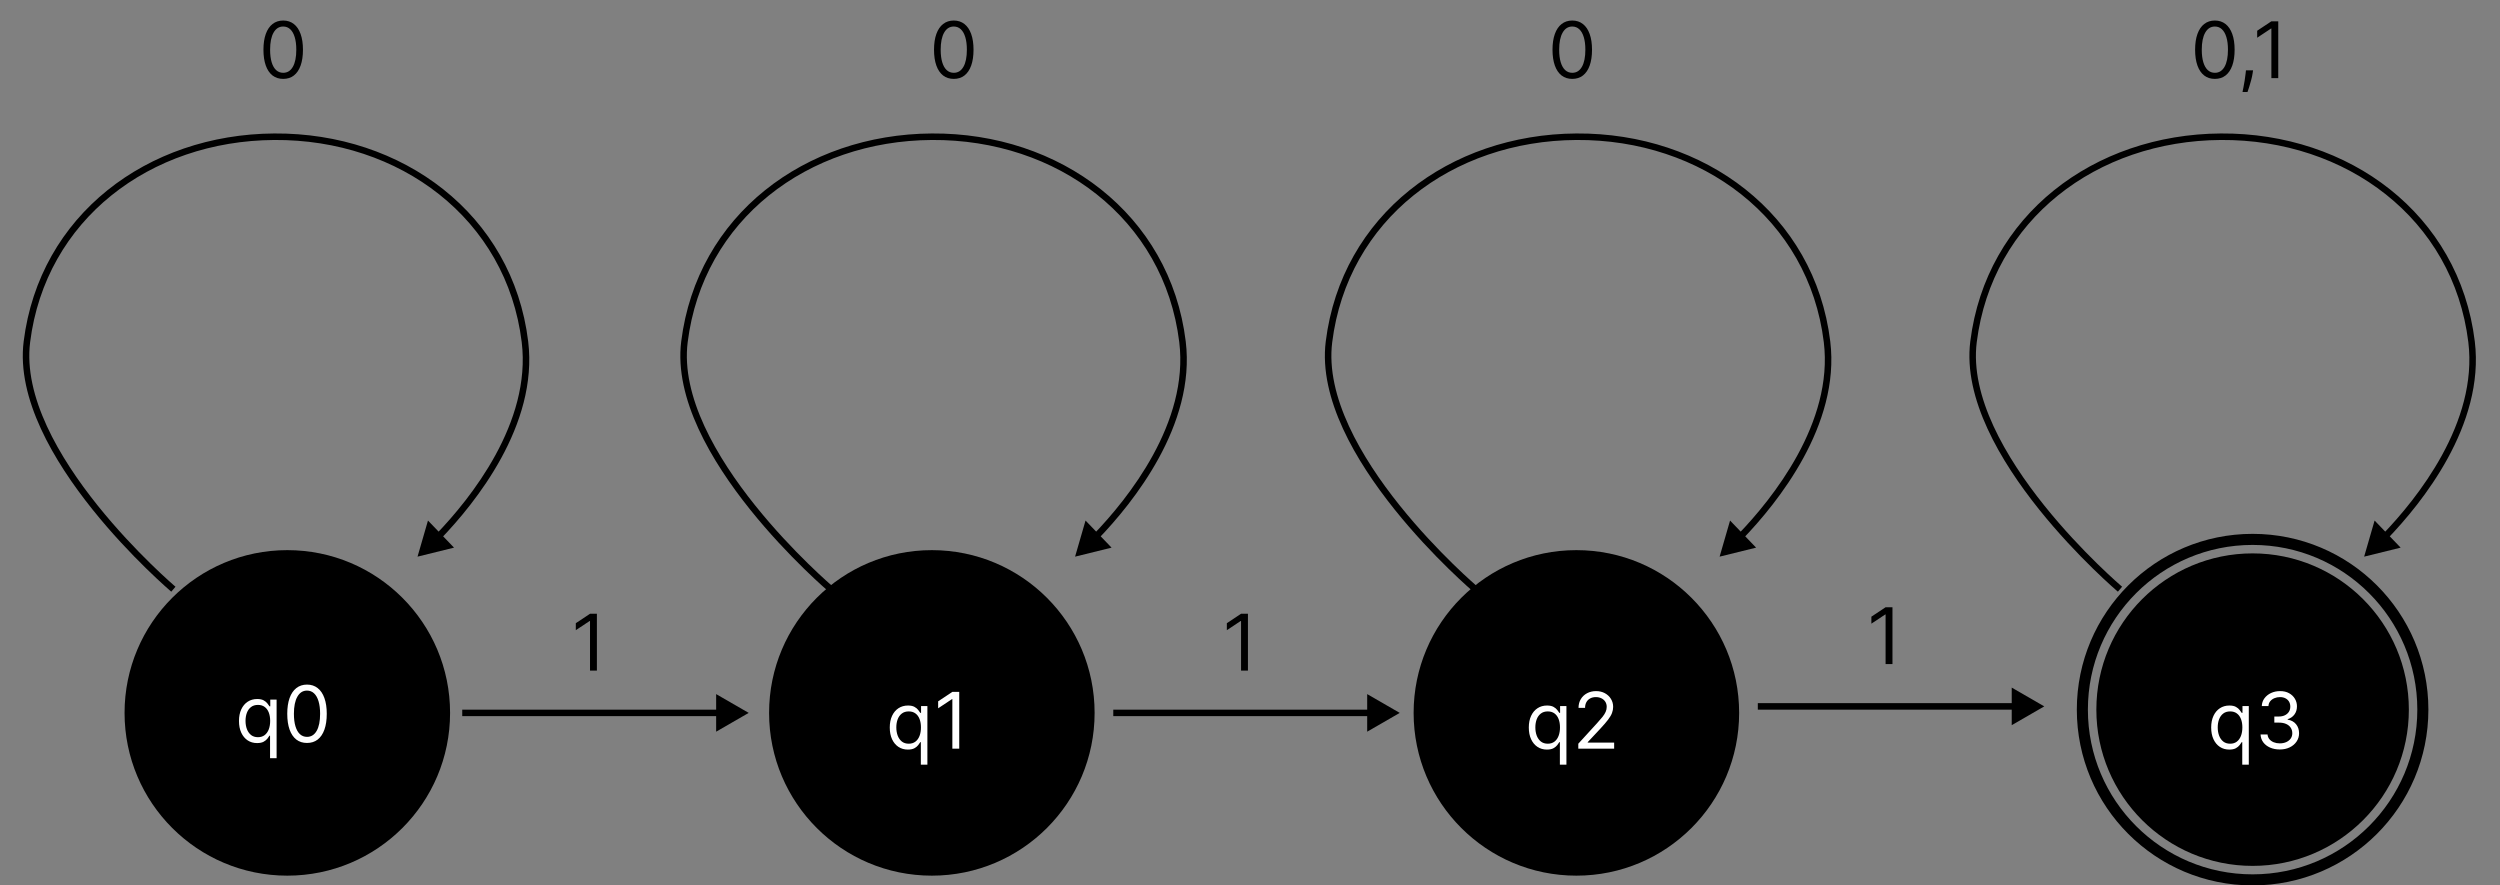 <svg width="384" height="136" viewBox="0 0 384 136" fill="none" xmlns="http://www.w3.org/2000/svg">
<rect x="0" y="0" width="384" height="136" fill="#808080" stroke="none"/>
<circle cx="44.132" cy="109.501" r="25" fill="black"/>
<circle cx="143.132" cy="109.501" r="25" fill="black"/>
<circle cx="242.132" cy="109.501" r="25" fill="black"/>
<circle cx="346" cy="109" r="24" fill="black"/>
<path d="M4.132 52.501L3.636 52.439L4.132 52.501ZM42.132 21.001L42.135 21.501L42.132 21.001ZM80.632 52.501L80.136 52.562L80.632 52.501ZM64.132 85.501L69.738 84.118L65.738 79.955L64.132 85.501ZM26.632 90.501C26.956 90.12 26.956 90.12 26.955 90.119C26.955 90.119 26.955 90.119 26.955 90.119C26.954 90.118 26.953 90.117 26.952 90.116C26.949 90.114 26.945 90.11 26.939 90.105C26.928 90.096 26.91 90.081 26.888 90.061C26.842 90.022 26.774 89.963 26.685 89.886C26.507 89.73 26.245 89.499 25.913 89.199C25.247 88.598 24.298 87.72 23.165 86.612C20.898 84.396 17.899 81.266 14.969 77.606C12.037 73.944 9.184 69.763 7.198 65.449C5.21 61.13 4.108 56.714 4.628 52.563L4.132 52.501L3.636 52.439C3.084 56.844 4.259 61.456 6.289 65.867C8.321 70.281 11.227 74.532 14.188 78.231C17.151 81.931 20.179 85.092 22.466 87.327C23.609 88.445 24.569 89.333 25.242 89.941C25.579 90.245 25.845 90.48 26.027 90.639C26.118 90.718 26.188 90.779 26.235 90.82C26.259 90.84 26.277 90.856 26.29 90.866C26.296 90.871 26.3 90.875 26.304 90.878C26.305 90.879 26.307 90.88 26.307 90.881C26.308 90.882 26.308 90.882 26.308 90.882C26.309 90.882 26.309 90.882 26.632 90.501ZM4.132 52.501L4.628 52.563C6.988 33.727 23.067 21.623 42.135 21.501L42.132 21.001L42.129 20.501C22.647 20.626 6.068 33.022 3.636 52.439L4.132 52.501ZM42.132 21.001L42.135 21.501C61.354 21.378 77.82 33.574 80.136 52.562L80.632 52.501L81.129 52.44C78.741 32.861 61.763 20.375 42.129 20.501L42.132 21.001ZM80.632 52.501L80.136 52.562C80.887 58.724 78.929 64.727 76.104 69.892C73.281 75.054 69.615 79.336 67.017 82.036L67.378 82.383L67.738 82.73C70.37 79.994 74.1 75.64 76.981 70.372C79.861 65.107 81.915 58.887 81.129 52.44L80.632 52.501Z" fill="black"/>
<path d="M105.132 52.501L104.636 52.439L105.132 52.501ZM143.132 21.001L143.135 21.501L143.132 21.001ZM181.632 52.501L181.136 52.562L181.632 52.501ZM165.132 85.501L170.738 84.118L166.738 79.955L165.132 85.501ZM127.632 90.501C127.955 90.12 127.955 90.12 127.955 90.119C127.955 90.119 127.955 90.119 127.955 90.119C127.954 90.118 127.953 90.117 127.952 90.116C127.949 90.114 127.945 90.11 127.939 90.105C127.928 90.096 127.91 90.081 127.888 90.061C127.842 90.022 127.774 89.963 127.685 89.886C127.507 89.73 127.245 89.499 126.913 89.199C126.247 88.598 125.298 87.72 124.165 86.612C121.898 84.396 118.899 81.266 115.969 77.606C113.037 73.944 110.184 69.763 108.198 65.449C106.21 61.13 105.108 56.714 105.628 52.563L105.132 52.501L104.636 52.439C104.084 56.844 105.259 61.456 107.289 65.867C109.321 70.281 112.227 74.532 115.188 78.231C118.151 81.931 121.179 85.092 123.466 87.327C124.609 88.445 125.568 89.333 126.242 89.941C126.579 90.245 126.845 90.48 127.027 90.639C127.118 90.718 127.188 90.779 127.236 90.82C127.259 90.84 127.277 90.856 127.29 90.866C127.296 90.871 127.301 90.875 127.304 90.878C127.305 90.879 127.307 90.88 127.307 90.881C127.308 90.882 127.308 90.882 127.308 90.882C127.309 90.882 127.309 90.882 127.632 90.501ZM105.132 52.501L105.628 52.563C107.988 33.727 124.067 21.623 143.135 21.501L143.132 21.001L143.129 20.501C123.647 20.626 107.068 33.022 104.636 52.439L105.132 52.501ZM143.132 21.001L143.135 21.501C162.354 21.378 178.82 33.574 181.136 52.562L181.632 52.501L182.128 52.44C179.741 32.861 162.763 20.375 143.129 20.501L143.132 21.001ZM181.632 52.501L181.136 52.562C181.887 58.724 179.929 64.727 177.104 69.892C174.281 75.054 170.615 79.336 168.017 82.036L168.378 82.383L168.738 82.73C171.37 79.994 175.1 75.64 177.982 70.372C180.861 65.107 182.915 58.887 182.128 52.44L181.632 52.501Z" fill="black"/>
<path d="M204.132 52.501L203.636 52.439L204.132 52.501ZM242.132 21.001L242.135 21.501L242.132 21.001ZM280.632 52.501L280.136 52.562L280.632 52.501ZM264.132 85.501L269.738 84.118L265.738 79.955L264.132 85.501ZM226.632 90.501C226.955 90.12 226.955 90.12 226.955 90.119C226.955 90.119 226.955 90.119 226.955 90.119C226.954 90.118 226.953 90.117 226.952 90.116C226.949 90.114 226.945 90.11 226.939 90.105C226.928 90.096 226.91 90.081 226.888 90.061C226.842 90.022 226.774 89.963 226.685 89.886C226.507 89.73 226.245 89.499 225.913 89.199C225.247 88.598 224.298 87.72 223.165 86.612C220.898 84.396 217.899 81.266 214.969 77.606C212.037 73.944 209.184 69.763 207.198 65.449C205.21 61.13 204.108 56.714 204.628 52.563L204.132 52.501L203.636 52.439C203.084 56.844 204.259 61.456 206.289 65.867C208.321 70.281 211.227 74.532 214.188 78.231C217.151 81.931 220.179 85.092 222.466 87.327C223.609 88.445 224.568 89.333 225.242 89.941C225.579 90.245 225.845 90.48 226.027 90.639C226.118 90.718 226.188 90.779 226.236 90.82C226.259 90.84 226.277 90.856 226.29 90.866C226.296 90.871 226.301 90.875 226.304 90.878C226.305 90.879 226.307 90.88 226.307 90.881C226.308 90.882 226.308 90.882 226.308 90.882C226.309 90.882 226.309 90.882 226.632 90.501ZM204.132 52.501L204.628 52.563C206.988 33.727 223.067 21.623 242.135 21.501L242.132 21.001L242.129 20.501C222.647 20.626 206.068 33.022 203.636 52.439L204.132 52.501ZM242.132 21.001L242.135 21.501C261.354 21.378 277.82 33.574 280.136 52.562L280.632 52.501L281.128 52.44C278.741 32.861 261.763 20.375 242.129 20.501L242.132 21.001ZM280.632 52.501L280.136 52.562C280.887 58.724 278.929 64.727 276.104 69.892C273.281 75.054 269.615 79.336 267.017 82.036L267.378 82.383L267.738 82.73C270.37 79.994 274.1 75.64 276.982 70.372C279.861 65.107 281.915 58.887 281.128 52.44L280.632 52.501Z" fill="black"/>
<path d="M303.132 52.501L302.636 52.439L303.132 52.501ZM341.132 21.001L341.135 21.501L341.132 21.001ZM379.632 52.501L379.136 52.562L379.632 52.501ZM363.132 85.501L368.738 84.118L364.738 79.955L363.132 85.501ZM325.632 90.501C325.955 90.12 325.955 90.12 325.955 90.119C325.955 90.119 325.955 90.119 325.955 90.119C325.954 90.118 325.953 90.117 325.952 90.116C325.949 90.114 325.945 90.11 325.939 90.105C325.928 90.096 325.91 90.081 325.888 90.061C325.842 90.022 325.774 89.963 325.685 89.886C325.507 89.73 325.245 89.499 324.913 89.199C324.247 88.598 323.298 87.72 322.165 86.612C319.898 84.396 316.899 81.266 313.969 77.606C311.037 73.944 308.184 69.763 306.198 65.449C304.21 61.13 303.108 56.714 303.628 52.563L303.132 52.501L302.636 52.439C302.084 56.844 303.259 61.456 305.289 65.867C307.321 70.281 310.227 74.532 313.188 78.231C316.151 81.931 319.179 85.092 321.466 87.327C322.609 88.445 323.568 89.333 324.242 89.941C324.579 90.245 324.845 90.48 325.027 90.639C325.118 90.718 325.188 90.779 325.236 90.82C325.259 90.84 325.277 90.856 325.29 90.866C325.296 90.871 325.301 90.875 325.304 90.878C325.305 90.879 325.307 90.88 325.307 90.881C325.308 90.882 325.308 90.882 325.308 90.882C325.309 90.882 325.309 90.882 325.632 90.501ZM303.132 52.501L303.628 52.563C305.988 33.727 322.067 21.623 341.135 21.501L341.132 21.001L341.129 20.501C321.647 20.626 305.068 33.022 302.636 52.439L303.132 52.501ZM341.132 21.001L341.135 21.501C360.354 21.378 376.82 33.574 379.136 52.562L379.632 52.501L380.128 52.44C377.741 32.861 360.763 20.375 341.129 20.501L341.132 21.001ZM379.632 52.501L379.136 52.562C379.887 58.724 377.929 64.727 375.104 69.892C372.281 75.054 368.615 79.336 366.017 82.036L366.378 82.383L366.738 82.73C369.37 79.994 373.1 75.64 375.982 70.372C378.861 65.107 380.915 58.887 380.128 52.44L379.632 52.501Z" fill="black"/>
<path d="M43.5 12.119C42.858 12.119 42.311 11.945 41.859 11.595C41.408 11.243 41.062 10.733 40.824 10.065C40.585 9.395 40.466 8.585 40.466 7.636C40.466 6.693 40.585 5.888 40.824 5.22C41.065 4.55 41.412 4.038 41.864 3.686C42.318 3.331 42.864 3.153 43.5 3.153C44.136 3.153 44.68 3.331 45.132 3.686C45.587 4.038 45.933 4.55 46.172 5.22C46.413 5.888 46.534 6.693 46.534 7.636C46.534 8.585 46.415 9.395 46.176 10.065C45.938 10.733 45.592 11.243 45.141 11.595C44.689 11.945 44.142 12.119 43.5 12.119ZM43.5 11.182C44.136 11.182 44.631 10.875 44.983 10.261C45.335 9.648 45.511 8.773 45.511 7.636C45.511 6.881 45.43 6.237 45.269 5.706C45.109 5.175 44.879 4.77 44.578 4.491C44.28 4.213 43.92 4.074 43.5 4.074C42.869 4.074 42.376 4.385 42.021 5.007C41.666 5.626 41.489 6.503 41.489 7.636C41.489 8.392 41.568 9.034 41.727 9.562C41.886 10.091 42.115 10.493 42.413 10.768C42.715 11.044 43.077 11.182 43.5 11.182Z" fill="black"/>
<path d="M146.5 12.119C145.858 12.119 145.311 11.945 144.859 11.595C144.408 11.243 144.063 10.733 143.824 10.065C143.585 9.395 143.466 8.585 143.466 7.636C143.466 6.693 143.585 5.888 143.824 5.22C144.065 4.55 144.412 4.038 144.864 3.686C145.318 3.331 145.864 3.153 146.5 3.153C147.136 3.153 147.68 3.331 148.132 3.686C148.587 4.038 148.933 4.55 149.172 5.22C149.413 5.888 149.534 6.693 149.534 7.636C149.534 8.585 149.415 9.395 149.176 10.065C148.938 10.733 148.592 11.243 148.141 11.595C147.689 11.945 147.142 12.119 146.5 12.119ZM146.5 11.182C147.136 11.182 147.631 10.875 147.983 10.261C148.335 9.648 148.511 8.773 148.511 7.636C148.511 6.881 148.43 6.237 148.268 5.706C148.109 5.175 147.879 4.77 147.578 4.491C147.28 4.213 146.92 4.074 146.5 4.074C145.869 4.074 145.376 4.385 145.021 5.007C144.666 5.626 144.489 6.503 144.489 7.636C144.489 8.392 144.568 9.034 144.727 9.562C144.886 10.091 145.115 10.493 145.413 10.768C145.714 11.044 146.077 11.182 146.5 11.182Z" fill="black"/>
<path d="M241.5 12.119C240.858 12.119 240.311 11.945 239.859 11.595C239.408 11.243 239.063 10.733 238.824 10.065C238.585 9.395 238.466 8.585 238.466 7.636C238.466 6.693 238.585 5.888 238.824 5.22C239.065 4.55 239.412 4.038 239.864 3.686C240.318 3.331 240.864 3.153 241.5 3.153C242.136 3.153 242.68 3.331 243.132 3.686C243.587 4.038 243.933 4.55 244.172 5.22C244.413 5.888 244.534 6.693 244.534 7.636C244.534 8.585 244.415 9.395 244.176 10.065C243.938 10.733 243.592 11.243 243.141 11.595C242.689 11.945 242.142 12.119 241.5 12.119ZM241.5 11.182C242.136 11.182 242.631 10.875 242.983 10.261C243.335 9.648 243.511 8.773 243.511 7.636C243.511 6.881 243.43 6.237 243.268 5.706C243.109 5.175 242.879 4.77 242.578 4.491C242.28 4.213 241.92 4.074 241.5 4.074C240.869 4.074 240.376 4.385 240.021 5.007C239.666 5.626 239.489 6.503 239.489 7.636C239.489 8.392 239.568 9.034 239.727 9.562C239.886 10.091 240.115 10.493 240.413 10.768C240.714 11.044 241.077 11.182 241.5 11.182Z" fill="black"/>
<path d="M340.203 12.119C339.561 12.119 339.014 11.945 338.562 11.595C338.111 11.243 337.766 10.733 337.527 10.065C337.288 9.395 337.169 8.585 337.169 7.636C337.169 6.693 337.288 5.888 337.527 5.22C337.768 4.55 338.115 4.038 338.567 3.686C339.021 3.331 339.567 3.153 340.203 3.153C340.839 3.153 341.384 3.331 341.835 3.686C342.29 4.038 342.636 4.55 342.875 5.22C343.116 5.888 343.237 6.693 343.237 7.636C343.237 8.585 343.118 9.395 342.879 10.065C342.641 10.733 342.295 11.243 341.844 11.595C341.392 11.945 340.845 12.119 340.203 12.119ZM340.203 11.182C340.839 11.182 341.334 10.875 341.686 10.261C342.038 9.648 342.214 8.773 342.214 7.636C342.214 6.881 342.134 6.237 341.972 5.706C341.813 5.175 341.582 4.77 341.281 4.491C340.983 4.213 340.624 4.074 340.203 4.074C339.572 4.074 339.08 4.385 338.724 5.007C338.369 5.626 338.192 6.503 338.192 7.636C338.192 8.392 338.271 9.034 338.43 9.562C338.589 10.091 338.818 10.493 339.116 10.768C339.418 11.044 339.78 11.182 340.203 11.182ZM346.069 10.807L346.001 11.267C345.952 11.591 345.879 11.938 345.779 12.307C345.683 12.676 345.582 13.024 345.477 13.351C345.371 13.678 345.285 13.938 345.217 14.131H344.45C344.487 13.949 344.535 13.709 344.594 13.411C344.654 13.112 344.714 12.778 344.773 12.409C344.836 12.043 344.887 11.668 344.927 11.284L344.978 10.807H346.069ZM349.94 3.273V12H348.884V4.381H348.832L346.702 5.795V4.722L348.884 3.273H349.94Z" fill="black"/>
<path d="M91.683 94.273V103H90.626V95.381H90.575L88.444 96.796V95.722L90.626 94.273H91.683Z" fill="black"/>
<path d="M191.683 94.273V103H190.626V95.381H190.575L188.444 96.796V95.722L190.626 94.273H191.683Z" fill="black"/>
<path d="M290.683 93.273V102H289.626V94.381H289.575L287.444 95.796V94.722L289.626 93.273H290.683Z" fill="black"/>
<path d="M115 109.5L110 106.613V112.387L115 109.5ZM71 109.5V110H110.5V109.5V109H71V109.5Z" fill="black"/>
<path d="M215 109.5L210 106.613V112.387L215 109.5ZM171 109.5V110H210.5V109.5V109H171V109.5Z" fill="black"/>
<path d="M314 108.5L309 105.613V111.387L314 108.5ZM270 108.5V109H309.5V108.5V108H270V108.5Z" fill="black"/>
<path d="M41.48 116.455V112.994H41.395C41.321 113.114 41.216 113.264 41.08 113.446C40.943 113.625 40.749 113.786 40.496 113.928C40.243 114.067 39.906 114.136 39.486 114.136C38.94 114.136 38.459 113.999 38.041 113.723C37.624 113.445 37.297 113.053 37.061 112.547C36.825 112.038 36.707 111.438 36.707 110.744C36.707 110.057 36.825 109.46 37.061 108.955C37.297 108.449 37.625 108.058 38.045 107.783C38.466 107.507 38.952 107.369 39.503 107.369C39.929 107.369 40.266 107.44 40.513 107.582C40.763 107.722 40.953 107.881 41.084 108.06C41.217 108.236 41.321 108.381 41.395 108.494H41.514V107.455H42.486V116.455H41.48ZM39.622 113.233C40.026 113.233 40.367 113.128 40.645 112.918C40.923 112.705 41.135 112.411 41.28 112.036C41.425 111.658 41.497 111.222 41.497 110.727C41.497 110.239 41.426 109.811 41.284 109.445C41.142 109.075 40.932 108.788 40.653 108.584C40.375 108.376 40.031 108.273 39.622 108.273C39.196 108.273 38.841 108.382 38.557 108.601C38.276 108.817 38.064 109.111 37.922 109.483C37.783 109.852 37.713 110.267 37.713 110.727C37.713 111.193 37.784 111.616 37.926 111.997C38.071 112.375 38.284 112.676 38.565 112.901C38.849 113.122 39.202 113.233 39.622 113.233ZM47.156 114.119C46.514 114.119 45.967 113.945 45.516 113.595C45.064 113.243 44.719 112.733 44.48 112.065C44.242 111.395 44.122 110.585 44.122 109.636C44.122 108.693 44.242 107.888 44.48 107.22C44.722 106.55 45.068 106.038 45.52 105.686C45.974 105.331 46.52 105.153 47.156 105.153C47.793 105.153 48.337 105.331 48.788 105.686C49.243 106.038 49.59 106.55 49.828 107.22C50.07 107.888 50.19 108.693 50.19 109.636C50.19 110.585 50.071 111.395 49.832 112.065C49.594 112.733 49.249 113.243 48.797 113.595C48.345 113.945 47.798 114.119 47.156 114.119ZM47.156 113.182C47.793 113.182 48.287 112.875 48.639 112.261C48.992 111.648 49.168 110.773 49.168 109.636C49.168 108.881 49.087 108.237 48.925 107.706C48.766 107.175 48.535 106.77 48.234 106.491C47.936 106.213 47.577 106.074 47.156 106.074C46.526 106.074 46.033 106.385 45.678 107.007C45.322 107.626 45.145 108.503 45.145 109.636C45.145 110.392 45.224 111.034 45.383 111.562C45.543 112.091 45.771 112.493 46.07 112.768C46.371 113.044 46.733 113.182 47.156 113.182Z" fill="white"/>
<path d="M141.441 117.455V113.994H141.356C141.282 114.114 141.177 114.264 141.04 114.446C140.904 114.625 140.71 114.786 140.457 114.928C140.204 115.067 139.867 115.136 139.447 115.136C138.901 115.136 138.42 114.999 138.002 114.723C137.585 114.445 137.258 114.053 137.022 113.547C136.786 113.038 136.668 112.438 136.668 111.744C136.668 111.057 136.786 110.46 137.022 109.955C137.258 109.449 137.586 109.058 138.006 108.783C138.427 108.507 138.913 108.369 139.464 108.369C139.89 108.369 140.227 108.44 140.474 108.582C140.724 108.722 140.914 108.881 141.045 109.06C141.178 109.236 141.282 109.381 141.356 109.494H141.475V108.455H142.447V117.455H141.441ZM139.583 114.233C139.987 114.233 140.327 114.128 140.606 113.918C140.884 113.705 141.096 113.411 141.241 113.036C141.386 112.658 141.458 112.222 141.458 111.727C141.458 111.239 141.387 110.811 141.245 110.445C141.103 110.075 140.893 109.788 140.614 109.584C140.336 109.376 139.992 109.273 139.583 109.273C139.157 109.273 138.802 109.382 138.518 109.601C138.237 109.817 138.025 110.111 137.883 110.483C137.744 110.852 137.674 111.267 137.674 111.727C137.674 112.193 137.745 112.616 137.887 112.997C138.032 113.375 138.245 113.676 138.526 113.901C138.81 114.122 139.163 114.233 139.583 114.233ZM147.339 106.273V115H146.282V107.381H146.231L144.1 108.795V107.722L146.282 106.273H147.339Z" fill="white"/>
<path d="M239.597 117.455V113.994H239.512C239.438 114.114 239.333 114.264 239.197 114.446C239.06 114.625 238.866 114.786 238.613 114.928C238.36 115.067 238.023 115.136 237.603 115.136C237.058 115.136 236.576 114.999 236.158 114.723C235.741 114.445 235.414 114.053 235.178 113.547C234.942 113.038 234.825 112.438 234.825 111.744C234.825 111.057 234.942 110.46 235.178 109.955C235.414 109.449 235.742 109.058 236.163 108.783C236.583 108.507 237.069 108.369 237.62 108.369C238.046 108.369 238.383 108.44 238.63 108.582C238.88 108.722 239.07 108.881 239.201 109.06C239.335 109.236 239.438 109.381 239.512 109.494H239.631V108.455H240.603V117.455H239.597ZM237.739 114.233C238.143 114.233 238.484 114.128 238.762 113.918C239.04 113.705 239.252 113.411 239.397 113.036C239.542 112.658 239.614 112.222 239.614 111.727C239.614 111.239 239.543 110.811 239.401 110.445C239.259 110.075 239.049 109.788 238.771 109.584C238.492 109.376 238.148 109.273 237.739 109.273C237.313 109.273 236.958 109.382 236.674 109.601C236.393 109.817 236.181 110.111 236.039 110.483C235.9 110.852 235.83 111.267 235.83 111.727C235.83 112.193 235.901 112.616 236.043 112.997C236.188 113.375 236.401 113.676 236.683 113.901C236.967 114.122 237.319 114.233 237.739 114.233ZM242.427 115V114.233L245.308 111.08C245.646 110.71 245.924 110.389 246.143 110.116C246.362 109.841 246.523 109.582 246.629 109.341C246.737 109.097 246.79 108.841 246.79 108.574C246.79 108.267 246.717 108.001 246.569 107.777C246.424 107.553 246.225 107.379 245.972 107.257C245.719 107.135 245.435 107.074 245.12 107.074C244.785 107.074 244.492 107.143 244.242 107.283C243.995 107.419 243.803 107.611 243.667 107.858C243.533 108.105 243.467 108.395 243.467 108.727H242.461C242.461 108.216 242.579 107.767 242.815 107.381C243.05 106.994 243.371 106.693 243.778 106.477C244.187 106.261 244.646 106.153 245.154 106.153C245.665 106.153 246.119 106.261 246.513 106.477C246.908 106.693 247.218 106.984 247.442 107.351C247.667 107.717 247.779 108.125 247.779 108.574C247.779 108.895 247.721 109.209 247.604 109.516C247.491 109.82 247.292 110.159 247.008 110.534C246.727 110.906 246.336 111.361 245.836 111.898L243.876 113.994V114.062H247.933V115H242.427Z" fill="white"/>
<path d="M344.41 117.455V113.994H344.325C344.251 114.114 344.146 114.264 344.009 114.446C343.873 114.625 343.678 114.786 343.425 114.928C343.173 115.067 342.836 115.136 342.415 115.136C341.87 115.136 341.388 114.999 340.971 114.723C340.553 114.445 340.227 114.053 339.991 113.547C339.755 113.038 339.637 112.438 339.637 111.744C339.637 111.057 339.755 110.46 339.991 109.955C340.227 109.449 340.555 109.058 340.975 108.783C341.396 108.507 341.881 108.369 342.433 108.369C342.859 108.369 343.195 108.44 343.442 108.582C343.692 108.722 343.883 108.881 344.013 109.06C344.147 109.236 344.251 109.381 344.325 109.494H344.444V108.455H345.415V117.455H344.41ZM342.552 114.233C342.955 114.233 343.296 114.128 343.575 113.918C343.853 113.705 344.065 113.411 344.21 113.036C344.354 112.658 344.427 112.222 344.427 111.727C344.427 111.239 344.356 110.811 344.214 110.445C344.072 110.075 343.862 109.788 343.583 109.584C343.305 109.376 342.961 109.273 342.552 109.273C342.126 109.273 341.771 109.382 341.487 109.601C341.205 109.817 340.994 110.111 340.852 110.483C340.712 110.852 340.643 111.267 340.643 111.727C340.643 112.193 340.714 112.616 340.856 112.997C341.001 113.375 341.214 113.676 341.495 113.901C341.779 114.122 342.131 114.233 342.552 114.233ZM350.188 115.119C349.626 115.119 349.124 115.023 348.684 114.83C348.246 114.636 347.898 114.368 347.64 114.024C347.384 113.678 347.245 113.276 347.222 112.818H348.296C348.319 113.099 348.415 113.342 348.586 113.547C348.756 113.749 348.979 113.905 349.255 114.016C349.531 114.126 349.836 114.182 350.171 114.182C350.546 114.182 350.879 114.116 351.168 113.986C351.458 113.855 351.685 113.673 351.85 113.44C352.015 113.207 352.097 112.938 352.097 112.631C352.097 112.31 352.018 112.027 351.859 111.783C351.7 111.536 351.467 111.342 351.16 111.203C350.853 111.064 350.478 110.994 350.035 110.994H349.336V110.057H350.035C350.381 110.057 350.685 109.994 350.947 109.869C351.211 109.744 351.417 109.568 351.565 109.341C351.715 109.114 351.79 108.847 351.79 108.54C351.79 108.244 351.725 107.987 351.594 107.768C351.464 107.55 351.279 107.379 351.04 107.257C350.805 107.135 350.526 107.074 350.205 107.074C349.904 107.074 349.62 107.129 349.353 107.24C349.089 107.348 348.873 107.506 348.705 107.713C348.538 107.918 348.447 108.165 348.433 108.455H347.41C347.427 107.997 347.565 107.597 347.823 107.253C348.082 106.906 348.42 106.636 348.837 106.443C349.258 106.25 349.719 106.153 350.222 106.153C350.762 106.153 351.225 106.263 351.612 106.482C351.998 106.697 352.295 106.983 352.502 107.338C352.71 107.693 352.813 108.077 352.813 108.489C352.813 108.98 352.684 109.399 352.425 109.746C352.17 110.092 351.822 110.332 351.381 110.466V110.534C351.933 110.625 352.363 110.859 352.673 111.237C352.982 111.612 353.137 112.077 353.137 112.631C353.137 113.105 353.008 113.531 352.749 113.909C352.494 114.284 352.144 114.58 351.701 114.795C351.258 115.011 350.754 115.119 350.188 115.119Z" fill="white"/>
<path d="M373 109C373 123.912 360.912 136 346 136C331.088 136 319 123.912 319 109C319 94.088 331.088 82 346 82C360.912 82 373 94.088 373 109ZM320.7 109C320.7 122.973 332.027 134.3 346 134.3C359.973 134.3 371.3 122.973 371.3 109C371.3 95.027 359.973 83.7 346 83.7C332.027 83.7 320.7 95.027 320.7 109Z" fill="black"/>
</svg>

